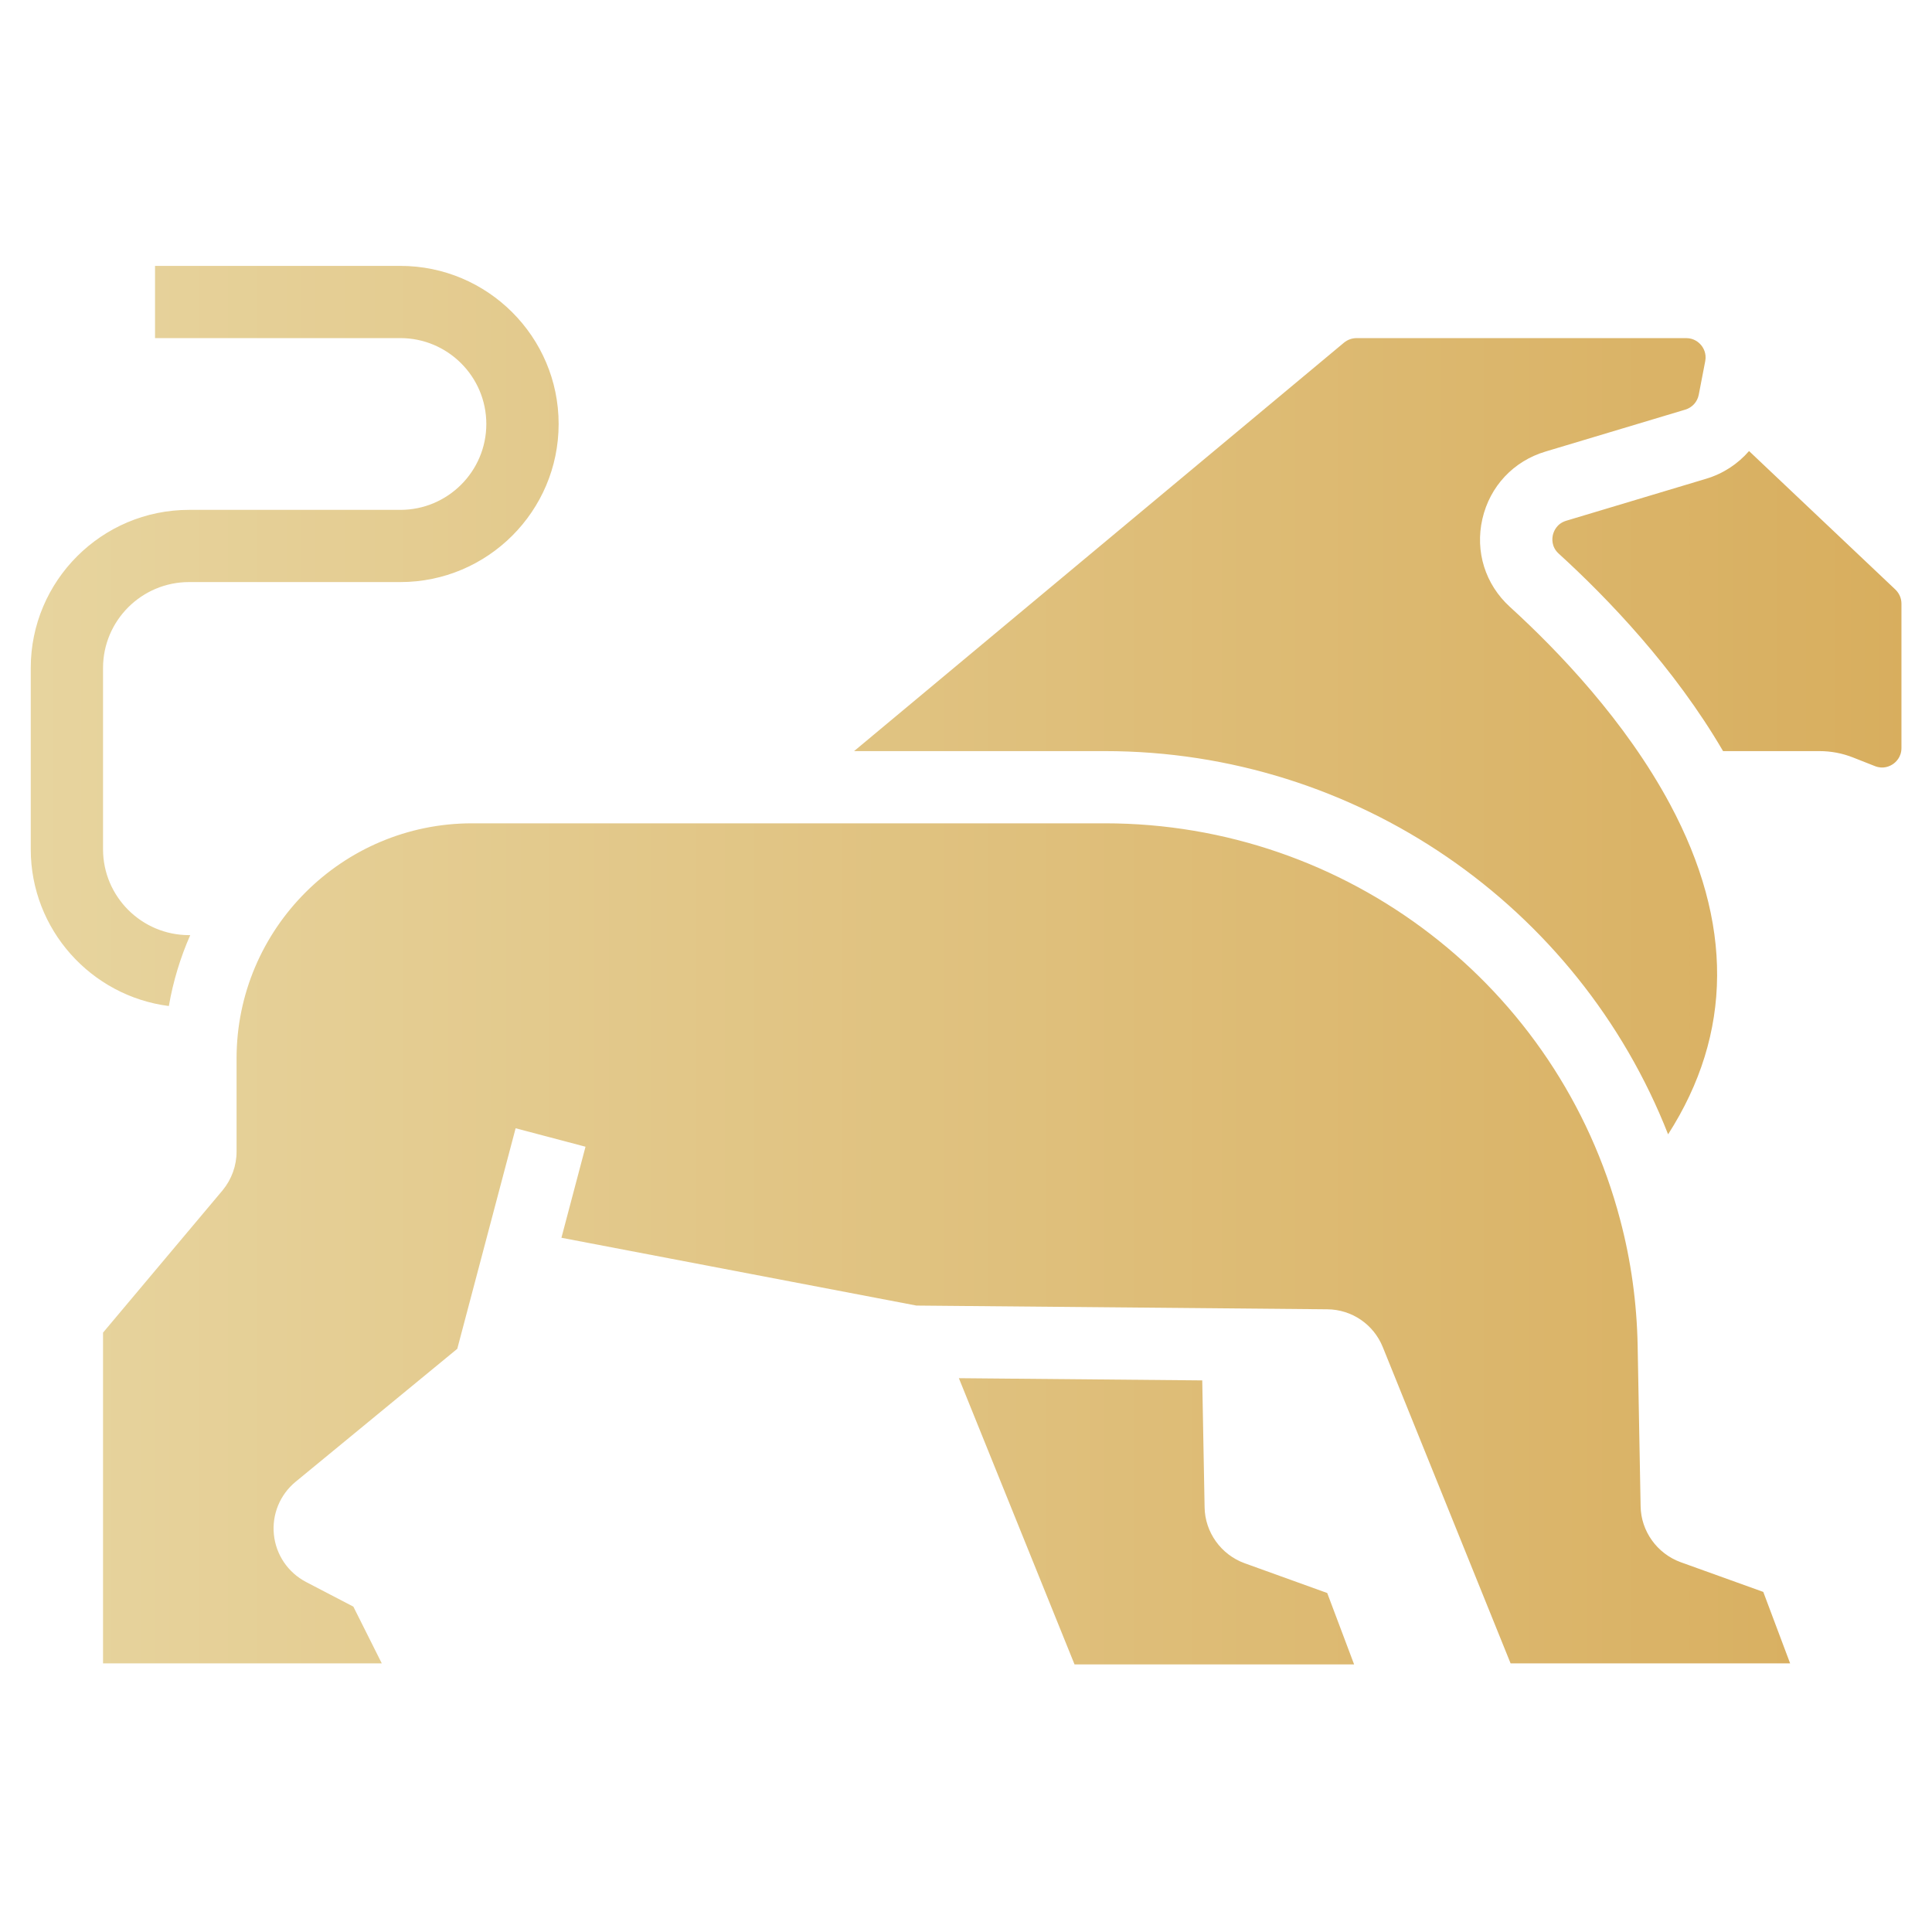 <svg xmlns="http://www.w3.org/2000/svg" xmlns:xlink="http://www.w3.org/1999/xlink" width="375" viewBox="0 0 375 375" height="375" version="1.0"><defs><clipPath id="a"><path d="M 5.652 51.609 L 369.402 51.609 L 369.402 323.109 L 5.652 323.109 Z M 5.652 51.609"/></clipPath><clipPath id="b"><path d="M 214.469 145.789 L 165.777 145.789 L 260.859 66.516 C 261.551 65.941 262.418 65.629 263.301 65.629 L 327.281 65.629 C 328.828 65.629 329.77 66.484 330.191 66.996 C 330.613 67.504 331.273 68.586 330.984 70.102 L 329.73 76.602 C 329.465 77.992 328.469 79.102 327.113 79.508 L 299.977 87.648 C 293.758 89.508 289.18 94.398 287.73 100.723 C 286.285 107.039 288.277 113.418 293.066 117.789 C 302.473 126.359 315.5 139.969 324.152 156.102 C 336.473 179.098 336.328 200.598 323.777 220.172 C 306.352 175.773 263.188 145.789 214.469 145.789 Z M 36.926 181.508 L 36.691 181.508 C 27.488 181.508 20 174.031 20 164.84 L 20 129.652 C 20 120.461 27.488 112.98 36.691 112.98 L 77.707 112.98 C 94.648 112.98 108.43 99.215 108.43 82.297 C 108.43 65.375 94.645 51.609 77.707 51.609 L 30.09 51.609 L 30.09 65.625 L 77.703 65.625 C 86.91 65.625 94.395 73.102 94.395 82.297 C 94.395 91.488 86.91 98.965 77.707 98.965 L 36.691 98.965 C 19.75 98.965 5.969 112.73 5.969 129.652 L 5.969 164.84 C 5.969 180.434 17.68 193.34 32.773 195.27 C 33.605 190.461 35.012 185.852 36.926 181.508 Z M 367.875 114.414 L 339.488 87.547 C 337.316 90.051 334.453 91.949 331.137 92.934 L 304.012 101.074 C 302.105 101.645 301.559 103.203 301.41 103.848 C 301.266 104.488 301.082 106.117 302.527 107.441 C 312.027 116.098 324.965 129.555 334.445 145.789 L 353.145 145.789 C 355.391 145.789 357.582 146.203 359.656 147.02 L 363.926 148.703 C 365.531 149.336 366.805 148.73 367.418 148.316 C 367.914 147.977 369.07 147 369.07 145.199 L 369.07 117.168 C 369.07 116.129 368.645 115.148 367.875 114.414 Z M 326.191 303.211 C 321.613 301.531 318.512 297.18 318.441 292.359 L 317.867 261.215 C 317.711 252.875 316.57 244.648 314.477 236.77 C 302.566 191.445 261.441 159.805 214.469 159.805 L 91.625 159.805 C 66.422 159.805 45.918 180.285 45.918 205.453 L 45.918 223.535 C 45.918 226.242 44.965 228.895 43.234 231.004 L 20 258.66 L 20 322.855 L 74.102 322.855 L 68.586 311.844 L 59.402 307.062 C 55.895 305.219 53.574 301.793 53.164 297.879 C 52.758 293.965 54.328 290.133 57.359 287.625 L 88.758 261.801 L 100.082 218.996 L 113.648 222.578 L 108.973 240.25 L 177.879 253.41 L 257.613 254.133 C 262.367 254.168 266.602 257.043 268.391 261.453 L 293.203 322.855 L 347.461 322.855 L 342.25 308.988 Z M 241.559 303.414 C 236.984 301.746 233.883 297.387 233.812 292.566 L 233.355 267.934 L 186.117 267.504 L 208.566 323.062 L 262.832 323.062 L 257.613 309.203 Z M 241.559 303.414"/></clipPath><linearGradient x1="0" gradientTransform="matrix(.972 0 0 .971 5.969 51.609)" xmlns:xlink="http://www.w3.org/1999/xlink" y1="139.777" x2="373.486" gradientUnits="userSpaceOnUse" y2="139.777" xlink:type="simple" xlink:actuate="onLoad" id="c" xlink:show="other"><stop stop-color="#E7D49E" offset="0"/><stop stop-color="#E7D49E" offset=".008"/><stop stop-color="#E7D39D" offset=".016"/><stop stop-color="#E7D39D" offset=".023"/><stop stop-color="#E7D39C" offset=".031"/><stop stop-color="#E6D39C" offset=".039"/><stop stop-color="#E6D29B" offset=".047"/><stop stop-color="#E6D29B" offset=".055"/><stop stop-color="#E6D29A" offset=".063"/><stop stop-color="#E6D19A" offset=".07"/><stop stop-color="#E6D199" offset=".078"/><stop stop-color="#E6D199" offset=".086"/><stop stop-color="#E6D098" offset=".094"/><stop stop-color="#E6D098" offset=".102"/><stop stop-color="#E5D097" offset=".109"/><stop stop-color="#E5D097" offset=".117"/><stop stop-color="#E5CF96" offset=".125"/><stop stop-color="#E5CF96" offset=".133"/><stop stop-color="#E5CF95" offset=".141"/><stop stop-color="#E5CE95" offset=".148"/><stop stop-color="#E5CE94" offset=".156"/><stop stop-color="#E5CE94" offset=".164"/><stop stop-color="#E5CE93" offset=".172"/><stop stop-color="#E4CD93" offset=".18"/><stop stop-color="#E4CD92" offset=".188"/><stop stop-color="#E4CD92" offset=".195"/><stop stop-color="#E4CC91" offset=".203"/><stop stop-color="#E4CC91" offset=".211"/><stop stop-color="#E4CC90" offset=".219"/><stop stop-color="#E4CB90" offset=".227"/><stop stop-color="#E4CB8F" offset=".234"/><stop stop-color="#E3CB8F" offset=".242"/><stop stop-color="#E3CB8E" offset=".25"/><stop stop-color="#E3CA8E" offset=".258"/><stop stop-color="#E3CA8D" offset=".266"/><stop stop-color="#E3CA8D" offset=".273"/><stop stop-color="#E3C98C" offset=".281"/><stop stop-color="#E3C98C" offset=".289"/><stop stop-color="#E3C98B" offset=".297"/><stop stop-color="#E3C88B" offset=".305"/><stop stop-color="#E2C88A" offset=".313"/><stop stop-color="#E2C88A" offset=".32"/><stop stop-color="#E2C889" offset=".328"/><stop stop-color="#E2C789" offset=".336"/><stop stop-color="#E2C788" offset=".344"/><stop stop-color="#E2C788" offset=".352"/><stop stop-color="#E2C687" offset=".359"/><stop stop-color="#E2C687" offset=".367"/><stop stop-color="#E1C686" offset=".375"/><stop stop-color="#E1C686" offset=".383"/><stop stop-color="#E1C585" offset=".391"/><stop stop-color="#E1C585" offset=".398"/><stop stop-color="#E1C584" offset=".406"/><stop stop-color="#E1C484" offset=".414"/><stop stop-color="#E1C483" offset=".422"/><stop stop-color="#E1C483" offset=".43"/><stop stop-color="#E1C382" offset=".438"/><stop stop-color="#E0C382" offset=".445"/><stop stop-color="#E0C381" offset=".453"/><stop stop-color="#E0C381" offset=".461"/><stop stop-color="#E0C280" offset=".469"/><stop stop-color="#E0C280" offset=".477"/><stop stop-color="#E0C27F" offset=".484"/><stop stop-color="#E0C17F" offset=".492"/><stop stop-color="#E0C17E" offset=".5"/><stop stop-color="#DFC17E" offset=".508"/><stop stop-color="#DFC07D" offset=".516"/><stop stop-color="#DFC07D" offset=".523"/><stop stop-color="#DFC07C" offset=".531"/><stop stop-color="#DFC07C" offset=".539"/><stop stop-color="#DFBF7B" offset=".547"/><stop stop-color="#DFBF7B" offset=".555"/><stop stop-color="#DFBF7A" offset=".563"/><stop stop-color="#DFBE7A" offset=".57"/><stop stop-color="#DEBE79" offset=".578"/><stop stop-color="#DEBE79" offset=".586"/><stop stop-color="#DEBD78" offset=".594"/><stop stop-color="#DEBD78" offset=".602"/><stop stop-color="#DEBD77" offset=".609"/><stop stop-color="#DEBD77" offset=".617"/><stop stop-color="#DEBC76" offset=".625"/><stop stop-color="#DEBC76" offset=".633"/><stop stop-color="#DDBC75" offset=".641"/><stop stop-color="#DDBB75" offset=".648"/><stop stop-color="#DDBB74" offset=".656"/><stop stop-color="#DDBB74" offset=".664"/><stop stop-color="#DDBB73" offset=".672"/><stop stop-color="#DDBA73" offset=".68"/><stop stop-color="#DDBA72" offset=".688"/><stop stop-color="#DDBA72" offset=".695"/><stop stop-color="#DDB971" offset=".703"/><stop stop-color="#DCB971" offset=".711"/><stop stop-color="#DCB970" offset=".719"/><stop stop-color="#DCB870" offset=".727"/><stop stop-color="#DCB86F" offset=".734"/><stop stop-color="#DCB86F" offset=".742"/><stop stop-color="#DCB86E" offset=".75"/><stop stop-color="#DCB76E" offset=".758"/><stop stop-color="#DCB76D" offset=".766"/><stop stop-color="#DBB76D" offset=".773"/><stop stop-color="#DBB66C" offset=".781"/><stop stop-color="#DBB66C" offset=".789"/><stop stop-color="#DBB66B" offset=".797"/><stop stop-color="#DBB56B" offset=".805"/><stop stop-color="#DBB56A" offset=".813"/><stop stop-color="#DBB56A" offset=".82"/><stop stop-color="#DBB569" offset=".828"/><stop stop-color="#DBB469" offset=".836"/><stop stop-color="#DAB468" offset=".844"/><stop stop-color="#DAB468" offset=".852"/><stop stop-color="#DAB367" offset=".859"/><stop stop-color="#DAB367" offset=".867"/><stop stop-color="#DAB366" offset=".875"/><stop stop-color="#DAB366" offset=".883"/><stop stop-color="#DAB265" offset=".891"/><stop stop-color="#DAB265" offset=".898"/><stop stop-color="#D9B264" offset=".906"/><stop stop-color="#D9B164" offset=".914"/><stop stop-color="#D9B163" offset=".922"/><stop stop-color="#D9B163" offset=".93"/><stop stop-color="#D9B062" offset=".938"/><stop stop-color="#D9B062" offset=".945"/><stop stop-color="#D9B061" offset=".953"/><stop stop-color="#D9B061" offset=".961"/><stop stop-color="#D9AF60" offset=".969"/><stop stop-color="#D8AF60" offset=".977"/><stop stop-color="#D8AF5F" offset=".984"/><stop stop-color="#D8AE5F" offset=".992"/><stop stop-color="#D8AE5E" offset="1"/></linearGradient></defs><g clip-path="url(#a)"><g clip-path="url(#b)"><path fill="url(#c)" d="M 5.969 51.609 L 5.969 323.062 L 369.07 323.062 L 369.07 51.609 Z M 5.969 51.609"/></g></g></svg>